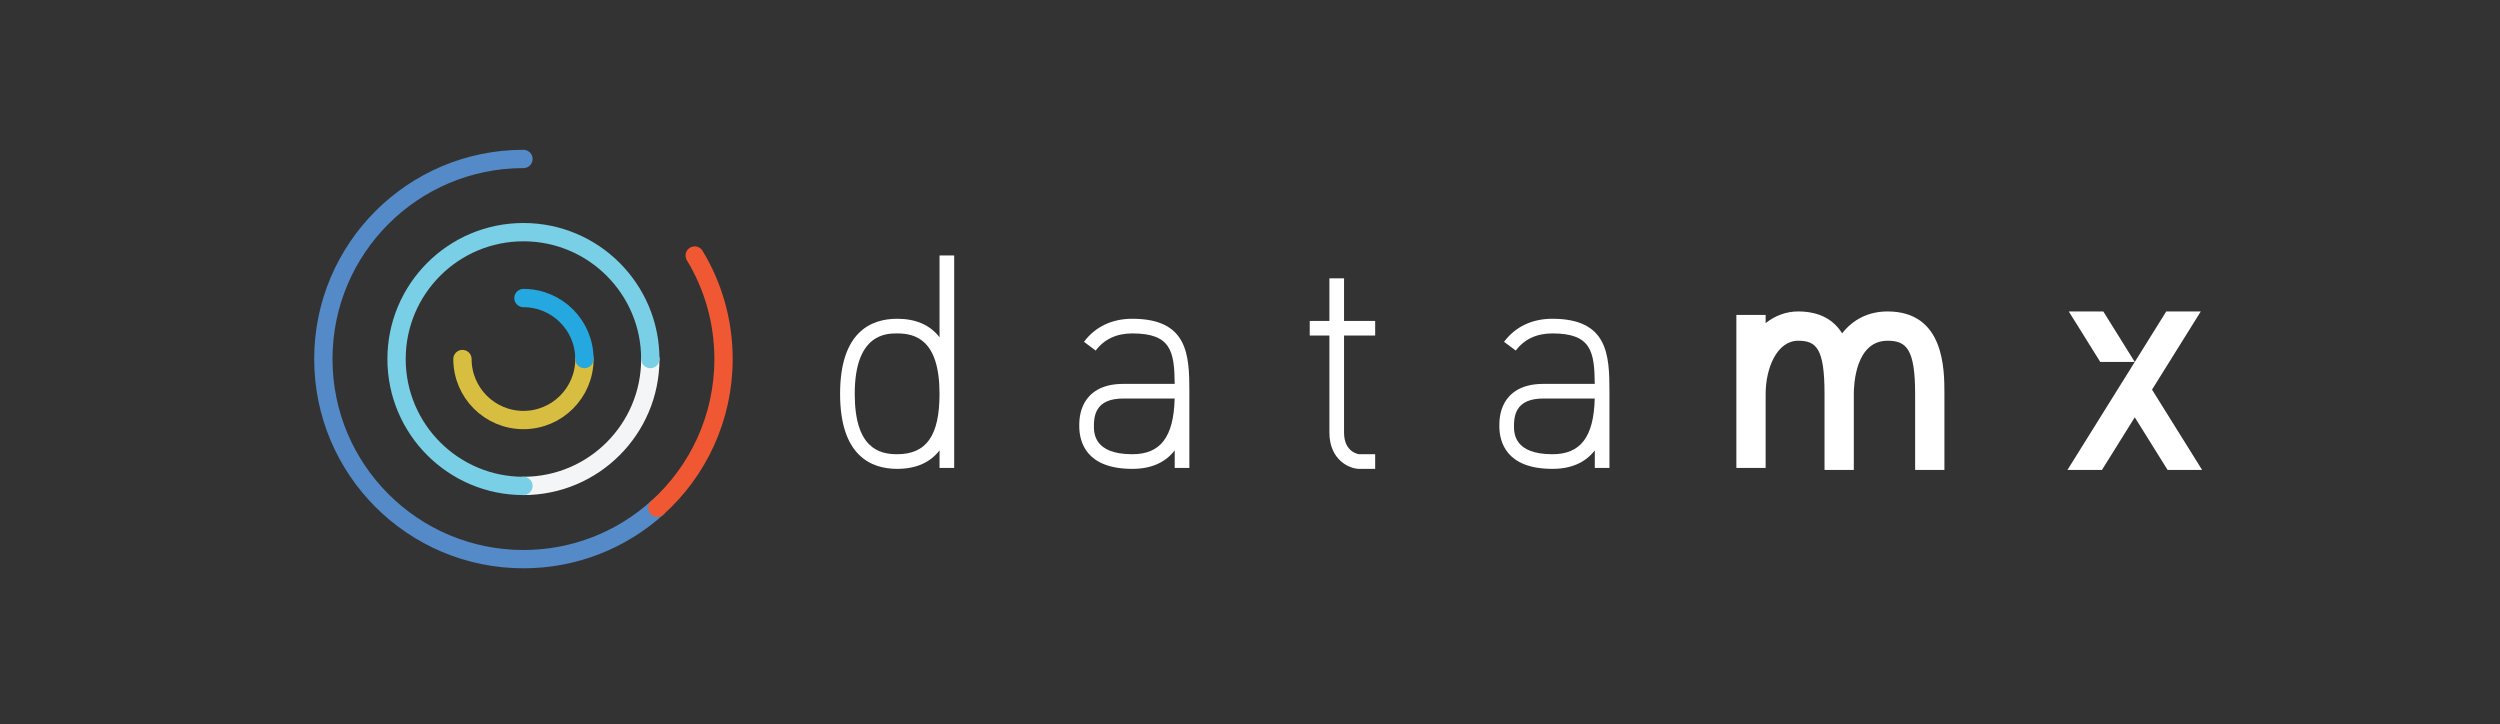 <?xml version="1.0" encoding="utf-8"?>
<!-- Generator: Adobe Illustrator 16.0.0, SVG Export Plug-In . SVG Version: 6.00 Build 0)  -->
<!DOCTYPE svg PUBLIC "-//W3C//DTD SVG 1.1//EN" "http://www.w3.org/Graphics/SVG/1.1/DTD/svg11.dtd">
<svg version="1.1" id="Layer_1" xmlns="http://www.w3.org/2000/svg" xmlns:xlink="http://www.w3.org/1999/xlink" x="0px" y="0px"
	 width="466px" height="135px" viewBox="0 0 466 135" enable-background="new 0 0 466 135" xml:space="preserve">
<rect x="0" y="0" width="466" height="135" fill="#333333" stroke="none"/>
<g>
	<g>
		<path fill="none" stroke="#D7BE41" stroke-width="3.412" stroke-linecap="round" stroke-miterlimit="10" d="M108.938,66.925
			c0,6.278-5.091,11.369-11.368,11.369c-6.28,0-11.369-5.091-11.369-11.369"/>
		<path fill="none" stroke="#25A8E0" stroke-width="3.412" stroke-linecap="round" stroke-miterlimit="10" d="M97.569,55.557
			c6.277,0,11.368,5.091,11.368,11.368"/>
		<path fill="none" stroke="#F4F5F6" stroke-width="3.412" stroke-linecap="round" stroke-miterlimit="10" d="M121.219,66.925
			c0,13.063-10.588,23.65-23.649,23.65"/>
		<path fill="none" stroke="#79CFE5" stroke-width="3.412" stroke-linecap="round" stroke-miterlimit="10" d="M97.569,90.575
			c-13.062,0-23.651-10.587-23.651-23.65c0-13.061,10.59-23.651,23.651-23.651s23.649,10.591,23.649,23.651"/>
		<path fill="none" stroke="#548AC8" stroke-width="3.412" stroke-linecap="round" stroke-miterlimit="10" d="M122.533,94.639
			c-6.61,5.959-15.362,9.586-24.964,9.586c-20.602,0-37.298-16.7-37.298-37.3s16.696-37.297,37.298-37.297"/>
		<path fill="none" stroke="#F05833" stroke-width="3.412" stroke-linecap="round" stroke-miterlimit="10" d="M129.494,47.633
			c3.412,5.628,5.372,12.231,5.372,19.292c0,11-4.76,20.886-12.333,27.714"/>
	</g>
	<g>
		<path fill="#FFFFFF" d="M221.697,72.924c-0.007-6.723-0.248-13.506-10.633-13.506c-3.797,0-6.911,1.487-9.011,4.298l2.185,1.633
			c1.587-2.122,3.883-3.2,6.826-3.2c7.204,0,7.843,3.324,7.899,9.409h-9.63c-4.238,0-6.212,1.854-7.124,3.407
			c-1.036,1.771-1.036,3.705-1.036,4.44c0,2.985,1.284,7.991,9.891,7.991c3.492,0,6.129-1.156,7.902-3.445v3.275h2.73V72.924
			L221.697,72.924z M211.064,84.668c-7.16,0-7.16-3.961-7.16-5.271c0-0.574,0-1.922,0.662-3.053
			c0.799-1.364,2.404-2.057,4.768-2.057h9.623C218.775,81.455,216.322,84.668,211.064,84.668z"/>
		<path fill="#FFFFFF" d="M299.999,72.924c-0.005-6.723-0.25-13.506-10.633-13.506c-3.797,0-6.913,1.487-9.013,4.298l2.187,1.633
			c1.587-2.122,3.883-3.2,6.826-3.2c7.204,0,7.839,3.324,7.897,9.409h-9.63c-4.237,0-6.212,1.854-7.122,3.407
			c-1.036,1.771-1.036,3.705-1.036,4.44c0,2.985,1.286,7.991,9.891,7.991c3.492,0,6.127-1.156,7.904-3.445v3.275h2.729V72.924
			L299.999,72.924z M289.366,84.668c-7.16,0-7.16-3.961-7.16-5.271c0-0.574,0-1.922,0.66-3.053c0.8-1.364,2.405-2.057,4.768-2.057
			h9.625C297.077,81.455,294.622,84.668,289.366,84.668z"/>
		<path fill="#FFFFFF" d="M175.131,47.619v15.246c-1.777-2.289-4.412-3.447-7.906-3.447c-4.852,0-10.633,2.429-10.633,13.99
			c0,11.561,5.781,13.988,10.633,13.988c3.494,0,6.129-1.156,7.906-3.447v3.277h2.729V47.619H175.131z M167.225,84.668
			c-3.393,0-7.902-1.168-7.902-11.26c0-11.26,5.947-11.26,7.902-11.26c3.394,0,7.904,1.166,7.904,11.26
			C175.129,81.196,172.689,84.668,167.225,84.668z"/>
		<path fill="#FFFFFF" d="M256.332,62.546v-2.73h-5.802v-7.931h-2.729v7.931h-3.668v2.73h3.668v18.082
			c0,5.113,3.735,6.769,5.546,6.769h2.984v-2.729h-2.984c-0.028,0-2.817-0.301-2.817-4.04V62.546H256.332z"/>
		<path fill="#FFFFFF" d="M351.831,58.054c-3.518,0-6.415,1.471-8.457,4.076c-1.487-2.365-3.989-4.076-8.205-4.076
			c-2.256,0-4.312,0.795-6.053,2.176v-1.521h-5.458v28.519h5.458V73.408c0-4.797,2.122-9.895,6.053-9.895
			c3.404,0,4.923,1.428,4.923,9.895v14.189h5.459V73.408c0-1.652,0.303-9.895,6.28-9.895c3.488,0,5.15,1.481,5.15,9.895v14.189
			h5.457V73.408C362.438,68.813,362.438,58.054,351.831,58.054z"/>
		<g>
			<polygon fill="#FFFFFF" points="385.619,58.054 391.49,67.467 397.922,67.467 392.054,58.054 			"/>
			<polygon fill="#FFFFFF" points="401.138,72.626 410.225,58.054 403.79,58.054 397.922,67.467 394.706,72.626 394.706,72.626 
				385.371,87.598 391.803,87.598 397.922,77.785 404.041,87.598 410.475,87.598 			"/>
		</g>
	</g>
</g>
</svg>
